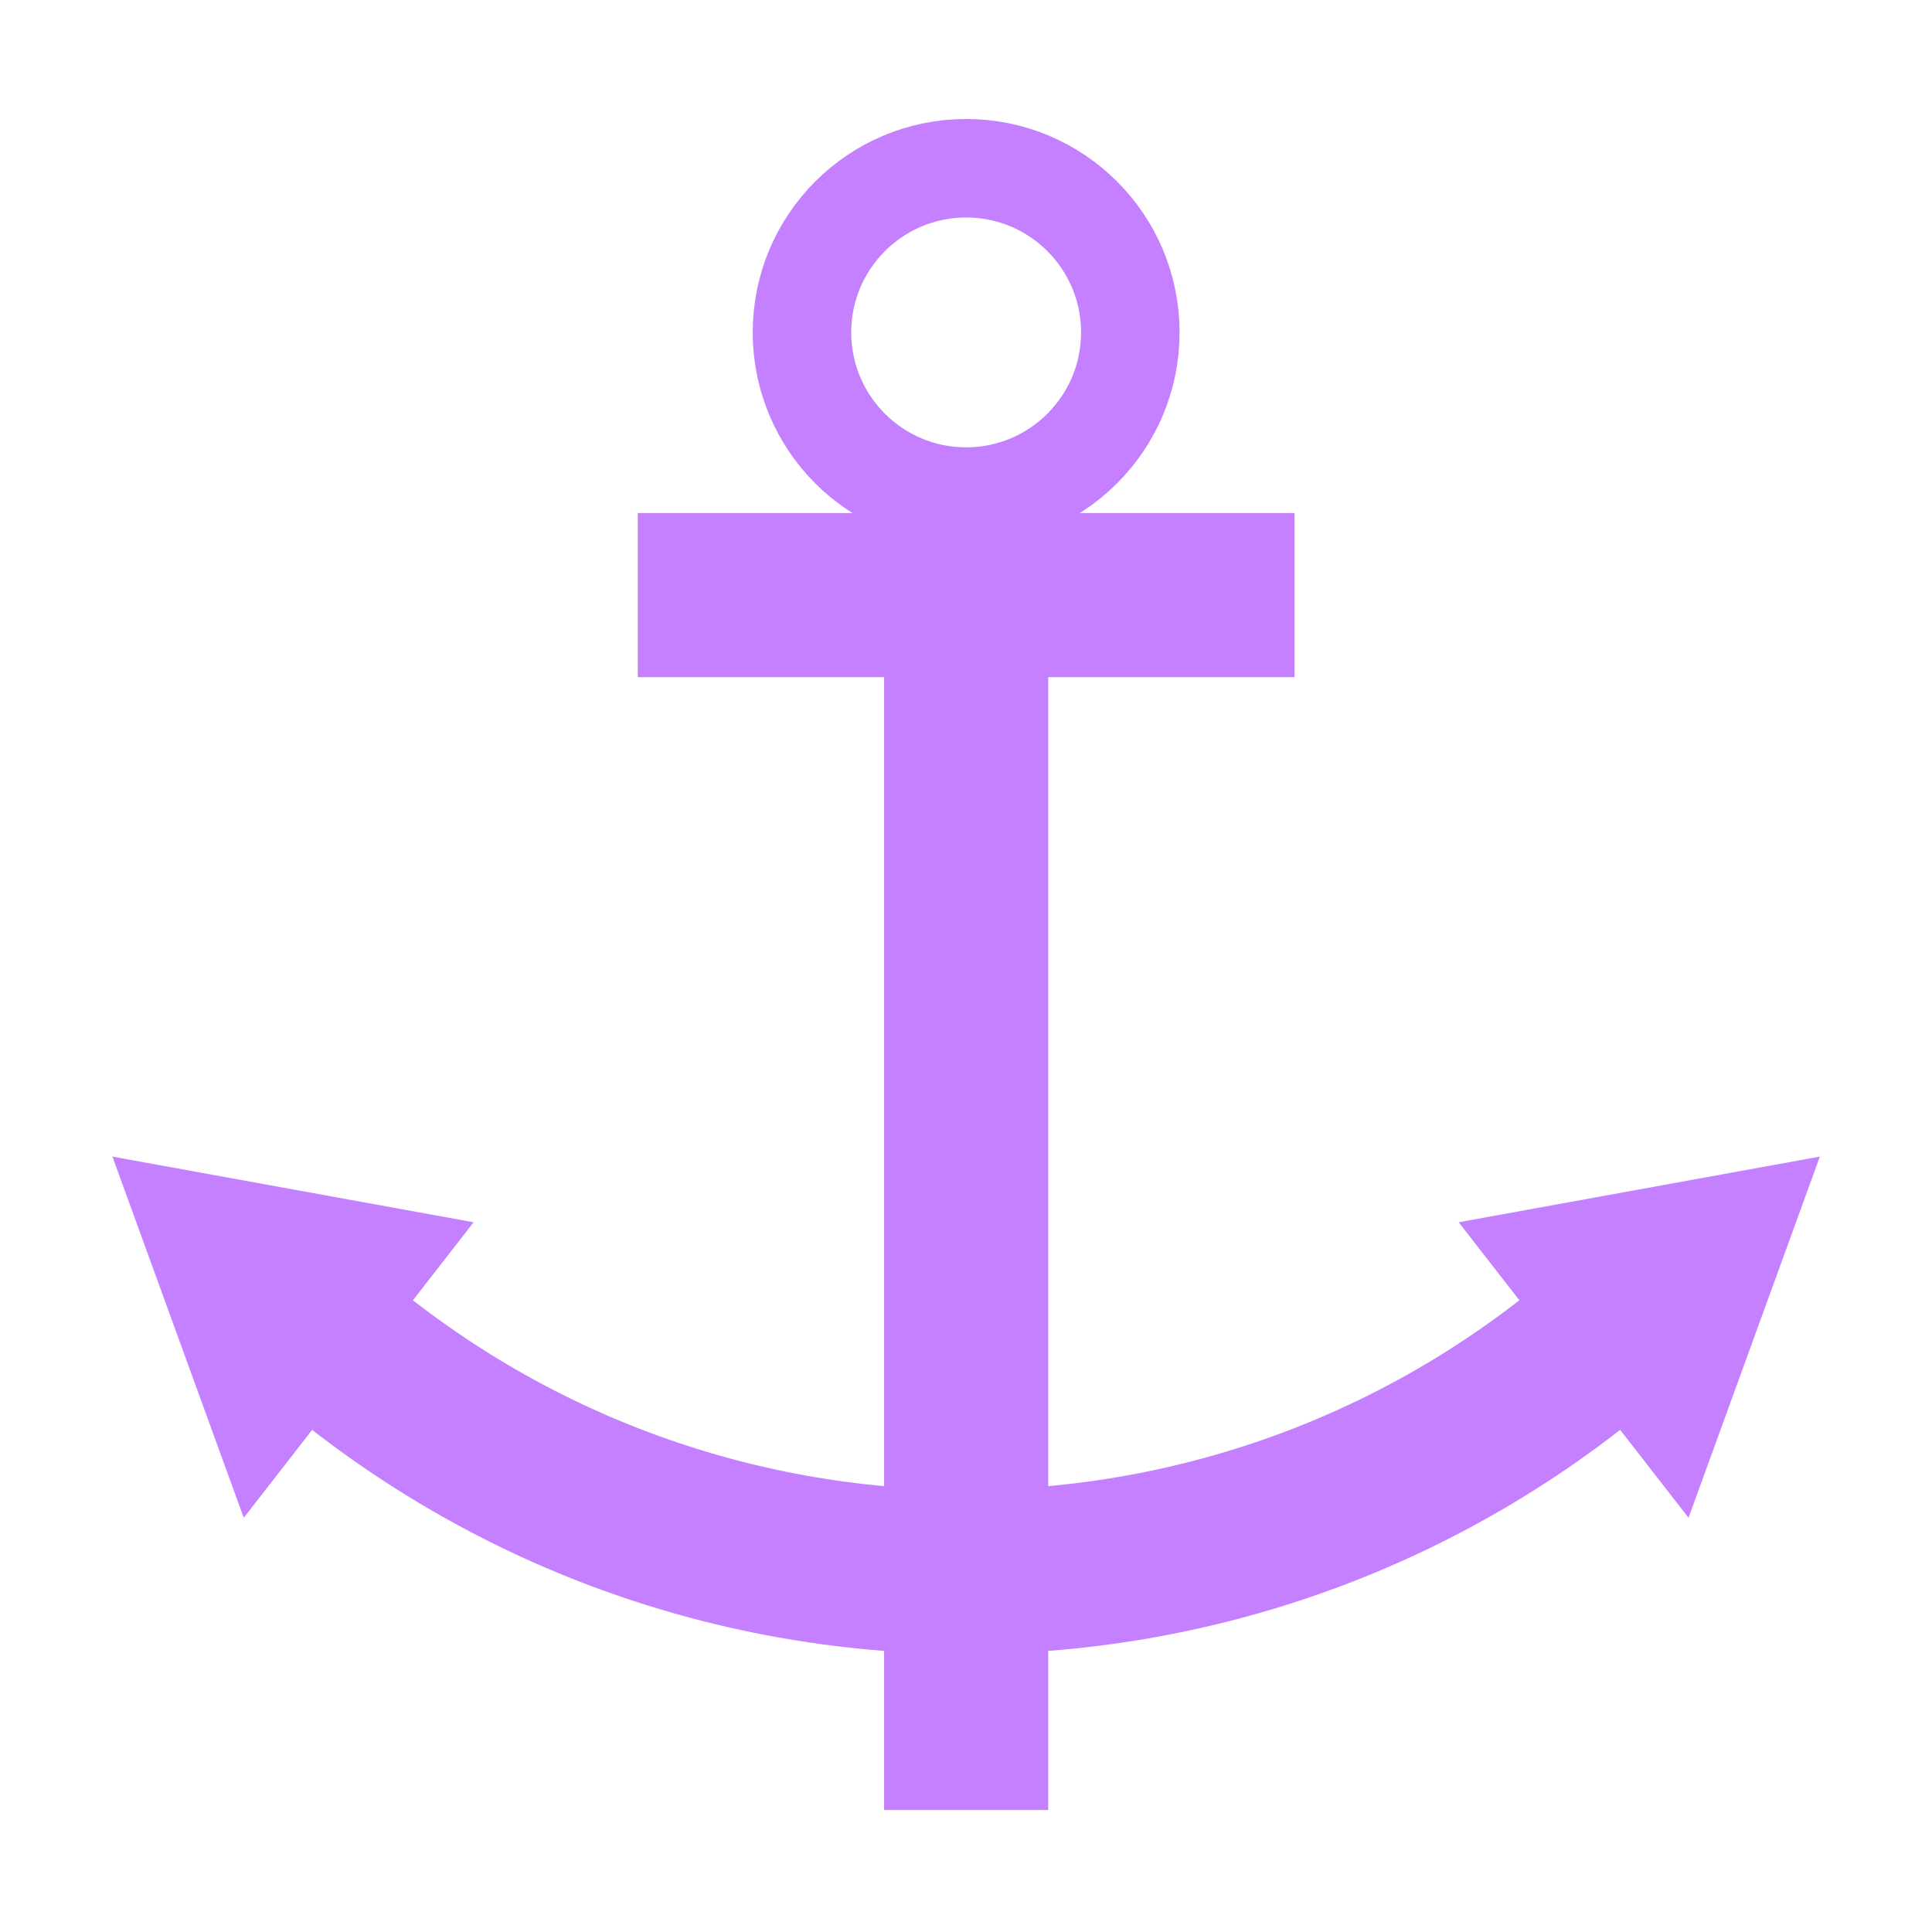 <?xml version="1.0" encoding="utf-8"?>
<!-- Generator: Adobe Illustrator 23.0.2, SVG Export Plug-In . SVG Version: 6.00 Build 0)  -->
<svg version="1.1" id="Ebene_1" xmlns="http://www.w3.org/2000/svg" xmlns:xlink="http://www.w3.org/1999/xlink" x="0px" y="0px"
	 width="67.9px" height="67.9px" viewBox="0 0 67.9 67.9" style="enable-background:new 0 0 67.9 67.9;" xml:space="preserve">
<style type="text/css">
	.st0{fill:none;stroke:#C480FF;stroke-width:5;}
	.st1{fill:none;stroke:#C480FF;stroke-width:3;}
	.st2{fill:#C480FF;}
</style>
<symbol  id="line_anchor" viewBox="-25.8 -26 51.5 52">
	<path class="st0" d="M-14.3,0h40"/>
	<path class="st0" d="M-11.3-10v20"/>
	<circle class="st1" cx="-19.3" cy="0" r="5"/>
	<path class="st0" d="M10.8-20c10.2,11.4,10.2,28.6,0,40"/>
	<path class="st2" d="M5.8-26l11,4l-9,7L5.8-26z"/>
	<path class="st2" d="M5.8,26l11-4l-9-7L5.8,26z"/>
</symbol>
<use xlink:href="#line_anchor"  width="51.5" height="52" x="-25.8" y="-26" transform="matrix(-2.119581e-16 1.154 -1.154 -2.119581e-16 33.955 33.955)" style="overflow:visible;"/>
</svg>
